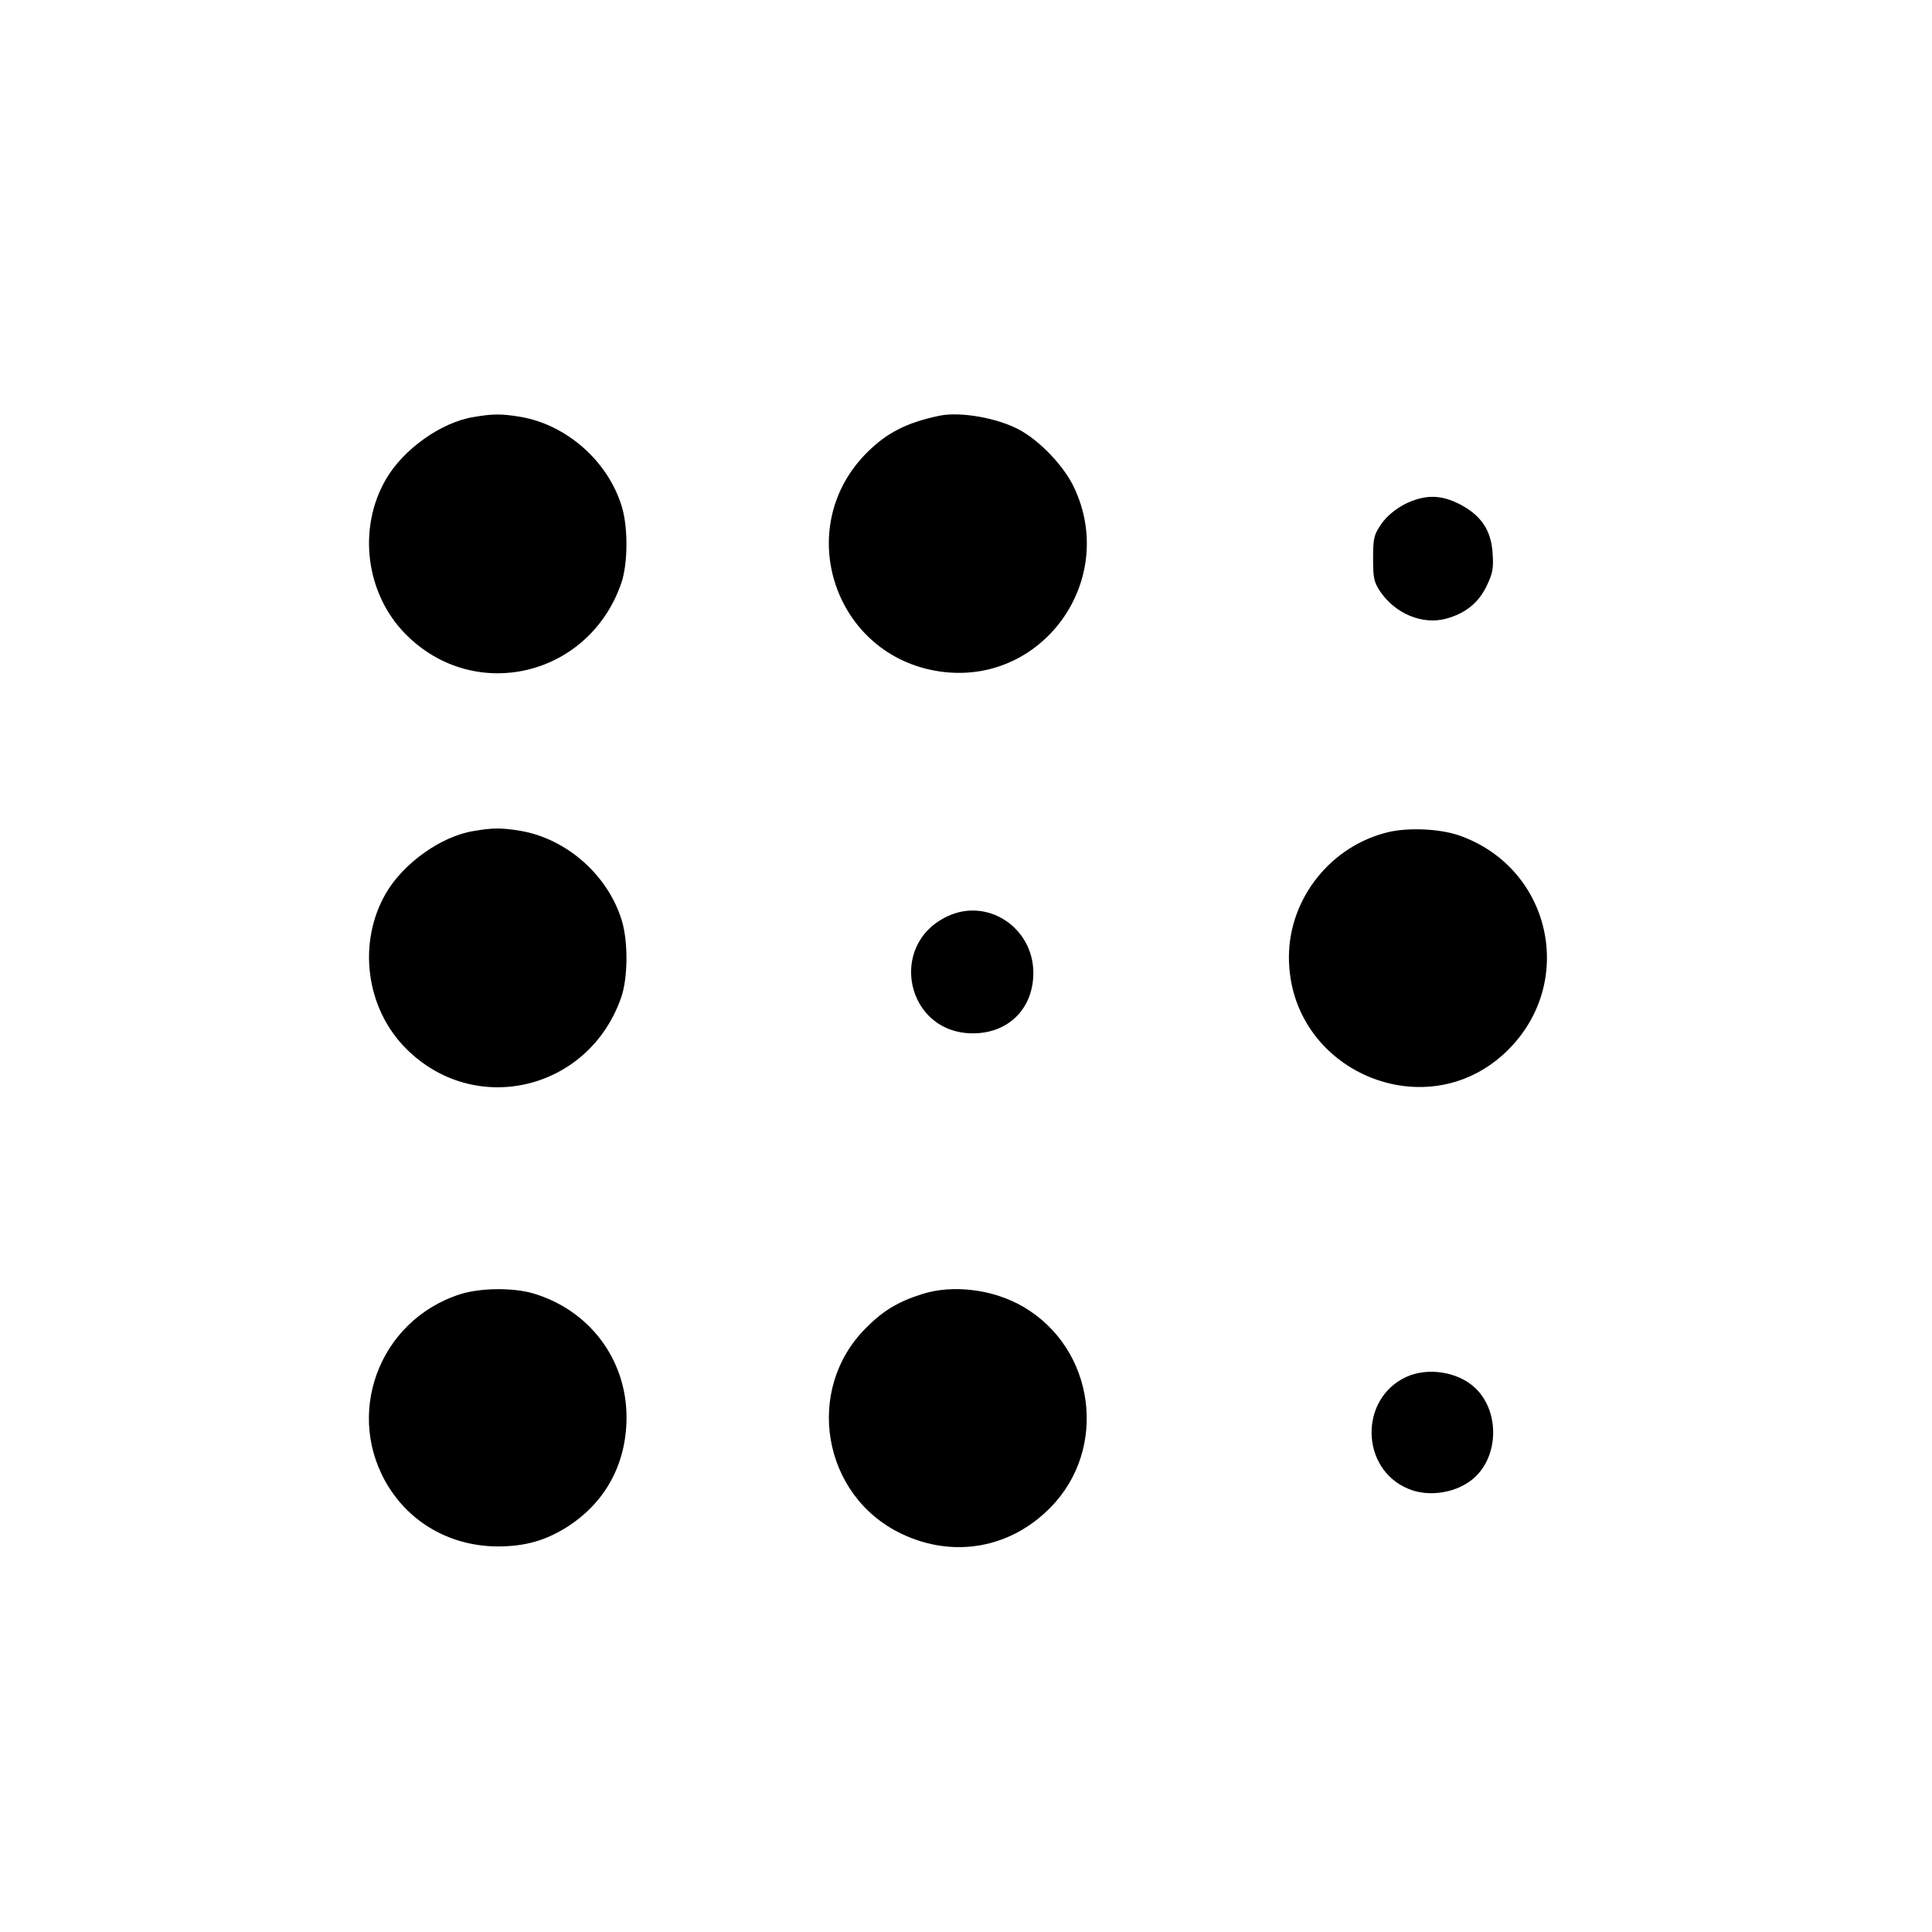 <?xml version="1.0" standalone="no"?>
<!DOCTYPE svg PUBLIC "-//W3C//DTD SVG 20010904//EN"
 "http://www.w3.org/TR/2001/REC-SVG-20010904/DTD/svg10.dtd">
<svg version="1.0" xmlns="http://www.w3.org/2000/svg"
 width="700pt" height="700pt" viewBox="0 0 700 700"
 preserveAspectRatio="xMidYMid meet">
<g transform="translate(0,700) scale(0.1,-0.1)"
fill="#000000" stroke="none">
<path d="M1716 5489 c-118 -19 -255 -117 -318 -226 -103 -178 -73 -414 71
-560 249 -253 665 -155 782 184 24 70 25 198 3 274 -49 167 -201 301 -370 329
-67 11 -99 11 -168 -1z"/>
<path d="M3405 5494 c-120 -25 -192 -62 -264 -134 -273 -273 -118 -738 265
-793 368 -53 645 327 486 666 -36 77 -123 169 -199 210 -80 43 -213 66 -288
51z"/>
<path d="M5089 5173 c-35 -19 -64 -43 -84 -71 -27 -40 -30 -51 -30 -125 0 -73
3 -86 27 -122 55 -79 151 -119 236 -97 71 19 118 57 148 118 22 46 26 64 22
119 -5 83 -41 137 -117 177 -71 37 -129 37 -202 1z"/>
<path d="M1716 3989 c-118 -19 -255 -117 -318 -226 -103 -178 -73 -414 71
-560 249 -253 665 -155 782 184 24 70 25 198 3 274 -49 167 -201 301 -370 329
-67 11 -99 11 -168 -1z"/>
<path d="M5034 3986 c-210 -48 -364 -240 -364 -454 0 -413 500 -626 792 -338
252 248 157 665 -178 780 -69 23 -177 28 -250 12z"/>
<path d="M3435 3681 c-221 -101 -153 -425 90 -425 129 0 219 90 219 219 0 163
-164 273 -309 206z"/>
<path d="M1668 2311 c-298 -95 -424 -442 -257 -703 86 -134 231 -211 394 -211
98 0 174 22 252 72 138 89 213 229 213 396 0 210 -135 389 -339 449 -72 21
-191 20 -263 -3z"/>
<path d="M3340 2311 c-88 -28 -140 -60 -202 -122 -225 -224 -159 -609 128
-746 188 -90 395 -53 540 95 210 213 162 575 -98 727 -109 64 -256 82 -368 46z"/>
<path d="M5095 2011 c-171 -79 -166 -333 7 -405 77 -33 182 -14 242 42 88 82
88 242 0 324 -62 58 -171 75 -249 39z"/>
</g>
</svg>
